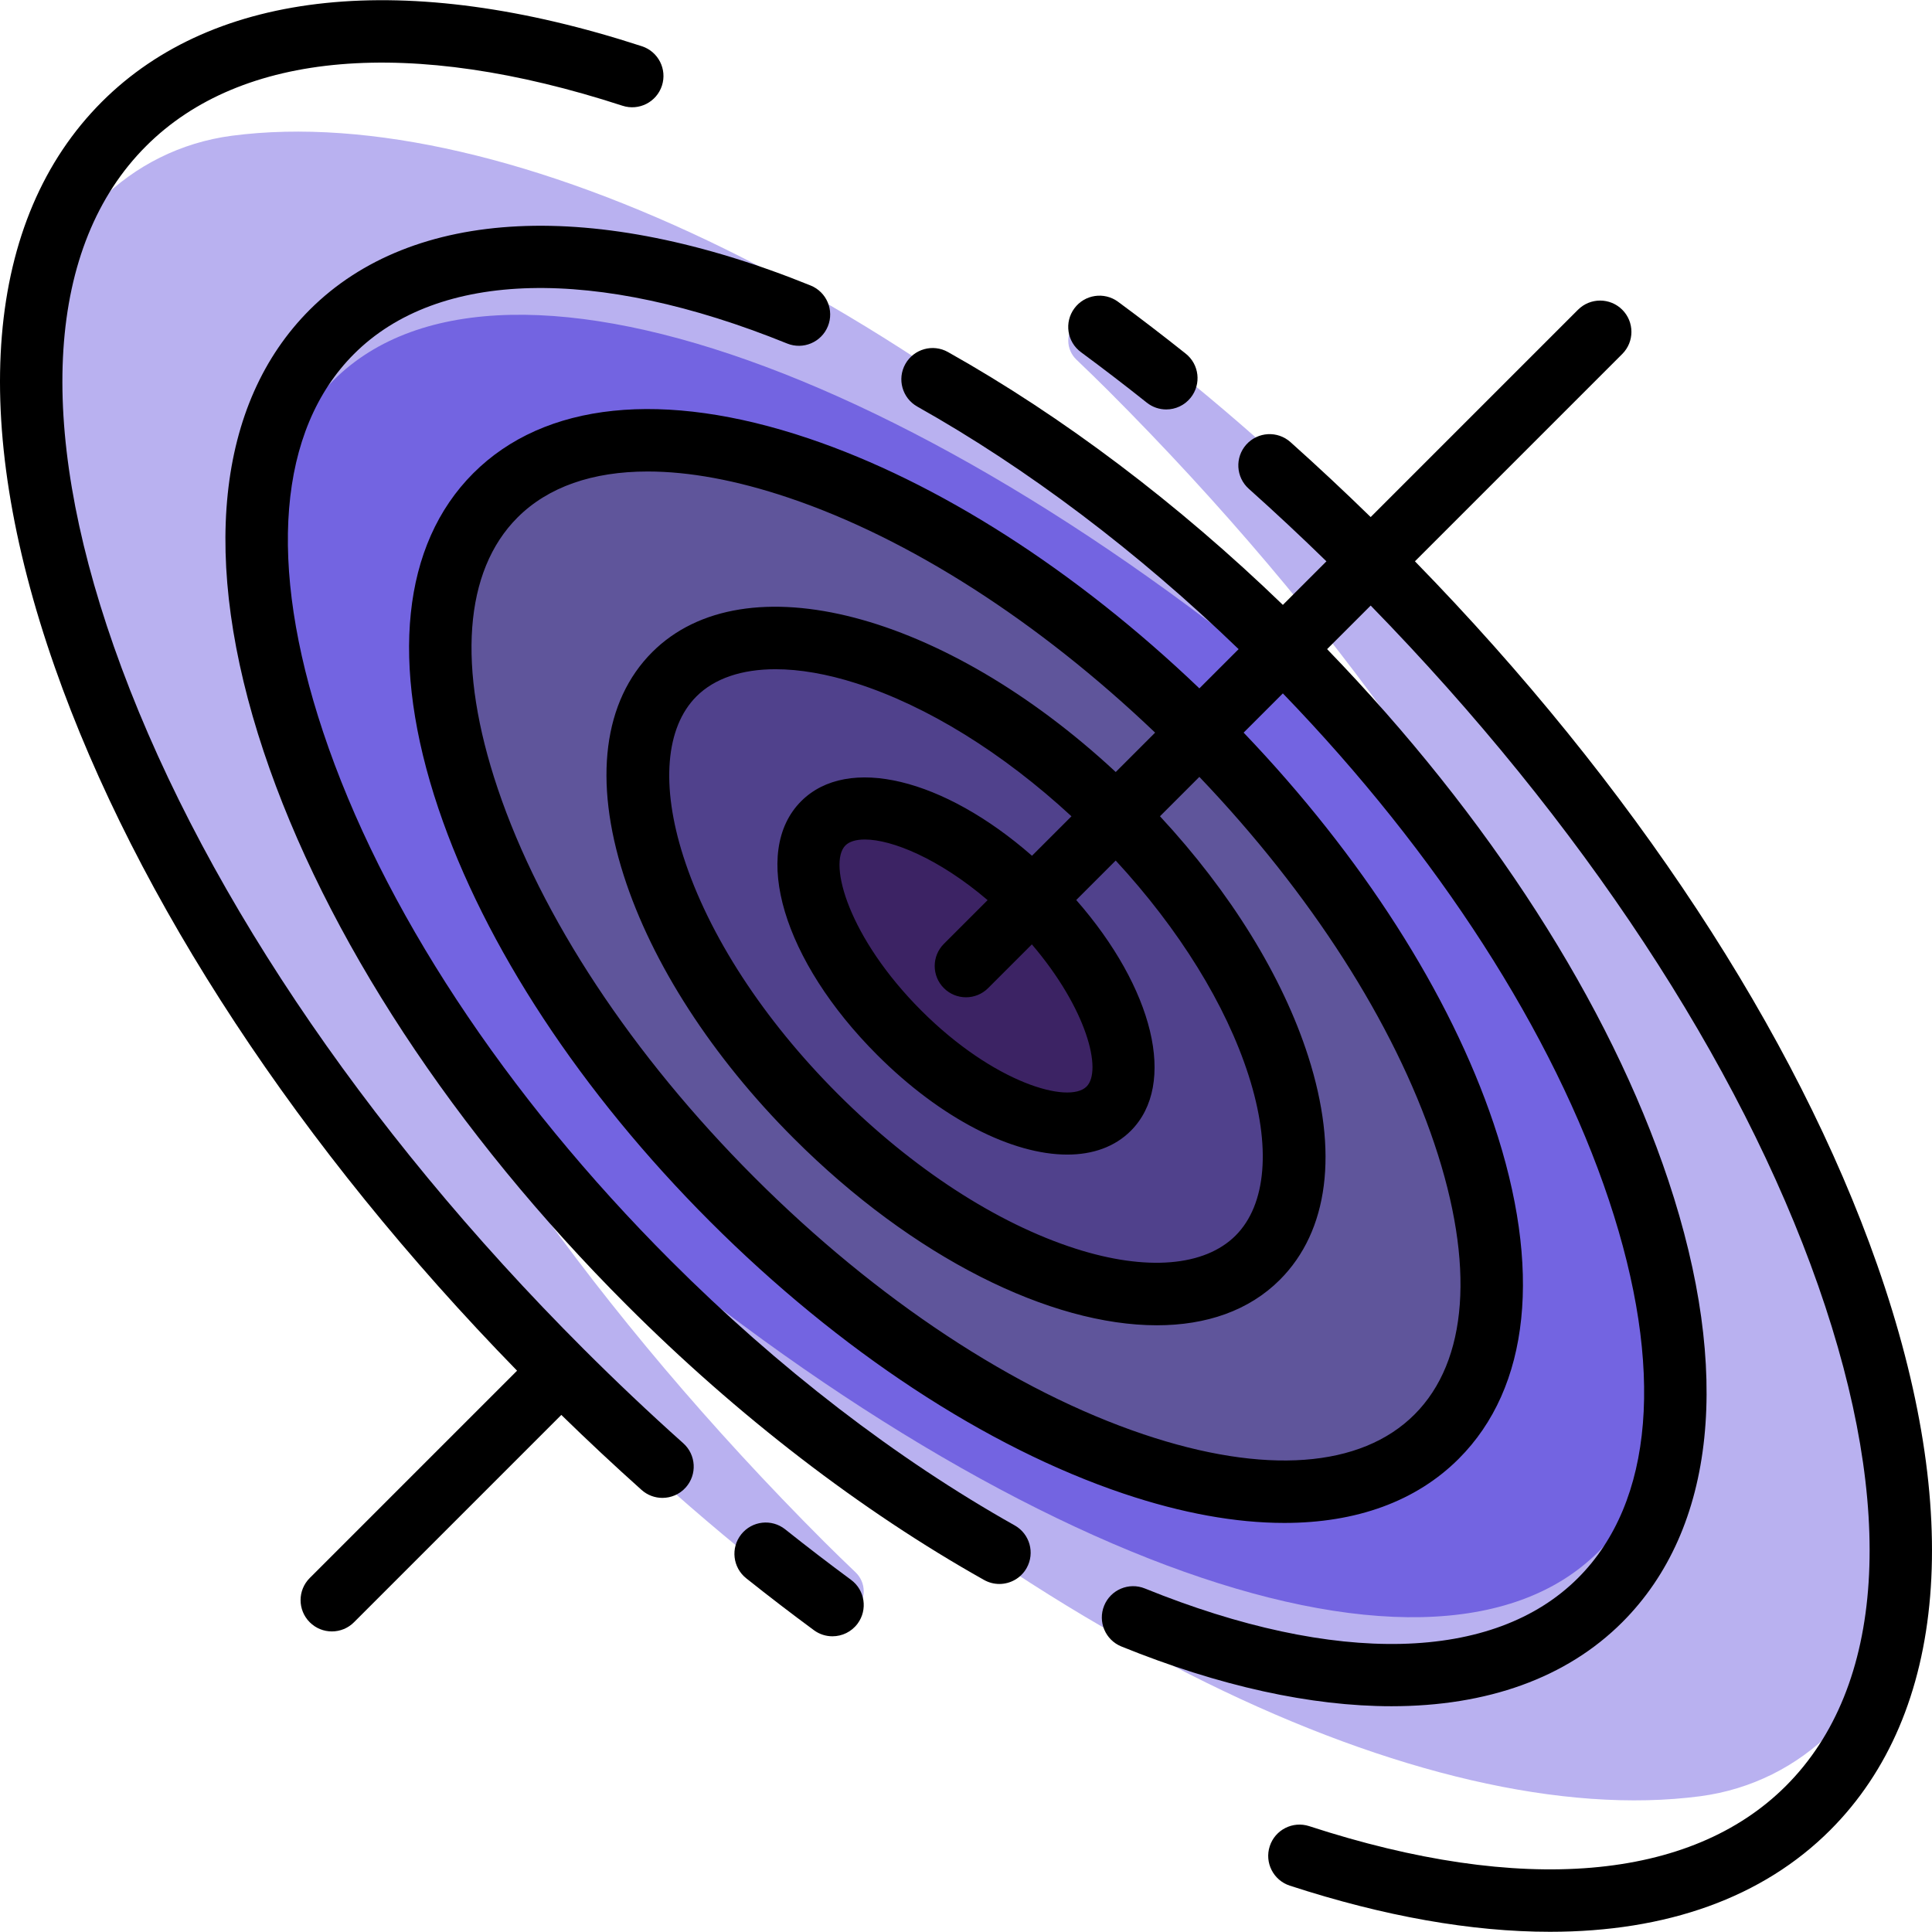 <?xml version="1.0" encoding="iso-8859-1"?>
<!-- Generator: Adobe Illustrator 19.0.0, SVG Export Plug-In . SVG Version: 6.00 Build 0)  -->
<svg version="1.1" id="Layer_1" xmlns="http://www.w3.org/2000/svg" xmlns:xlink="http://www.w3.org/1999/xlink" x="0px" y="0px"
	 viewBox="0 0 512 512" style="enable-background:new 0 0 512 512;" xml:space="preserve">
<g transform="matrix(0.707 -0.707 0.707 0.707 -95.91 231.55)">
	
		<ellipse transform="matrix(2.535182e-006 1 -1 2.535182e-006 497.681 34.58)" style="fill:#7364E1;" cx="231.55" cy="266.131" rx="237.661" ry="118.83"/>
	
		<ellipse transform="matrix(2.535182e-006 1 -1 2.535182e-006 497.681 34.58)" style="fill:#5F559B;" cx="231.55" cy="266.131" rx="176.377" ry="87.564"/>
	
		<ellipse transform="matrix(2.535182e-006 1 -1 2.535182e-006 497.681 34.58)" style="fill:#50418C;" cx="231.55" cy="266.131" rx="109.322" ry="56.289"/>
	
		<ellipse transform="matrix(2.535182e-006 1 -1 2.535182e-006 497.681 34.58)" style="fill:#3C2364;" cx="231.55" cy="266.131" rx="53.478" ry="25.017"/>
</g>
<g>
	<path style="fill:#B9B1F0;" d="M226.855,426.662c2.772-2.772,2.713-7.272-0.119-9.98c-2.786-2.663-5.567-5.351-8.331-8.114
		C97.503,287.667,39.273,149.88,88.341,100.812c45.391-45.391,166.692,1.081,280.322,103.996
		c-8.775-9.919-17.965-19.752-27.637-29.423C244.889,79.247,133.776,26.481,61.446,35.972c-27.188,3.568-48.441,24.822-52.009,52.01
		C-0.052,160.31,52.714,271.422,148.851,367.56c22.373,22.372,45.554,42.376,68.869,59.803
		C220.505,429.445,224.396,429.12,226.855,426.662L226.855,426.662z"/>
	<path style="fill:#B9B1F0;" d="M363.148,144.438c-22.373-22.372-45.554-42.376-68.869-59.803c-2.785-2.082-6.676-1.758-9.133,0.701
		l0,0c-2.772,2.772-2.713,7.272,0.119,9.98c2.786,2.663,5.567,5.351,8.331,8.114C414.498,224.331,472.727,362.118,423.66,411.186
		c-45.391,45.391-166.692-1.081-280.322-103.997c8.775,9.919,17.965,19.752,27.637,29.423
		c96.137,96.137,207.25,148.903,279.579,139.413c27.188-3.567,48.442-24.822,52.01-52.01
		C512.052,351.687,459.286,240.576,363.148,144.438z"/>
</g>
<path d="M286.461,93.324c5.822,4.293,11.691,8.794,17.443,13.376c1.527,1.216,3.35,1.807,5.161,1.807
	c2.439,0,4.854-1.07,6.491-3.127c2.854-3.582,2.263-8.798-1.319-11.652c-5.913-4.71-11.946-9.337-17.933-13.752
	c-3.685-2.719-8.877-1.935-11.594,1.752C281.99,85.414,282.775,90.606,286.461,93.324z"/>
<path d="M181.077,382.48c-8.972-8.019-17.886-16.451-26.497-25.062C95.837,298.675,51.655,232.587,30.174,171.326
	C9.402,112.089,12.436,64.993,38.715,38.713c25.211-25.211,70.048-29.009,126.25-10.692c4.355,1.418,9.034-0.961,10.453-5.315
	s-0.961-9.034-5.315-10.453C107.664-8.096,56.838-2.863,26.988,26.987C-4.046,58.021-8.472,111.23,14.524,176.813
	C36.09,238.315,79.46,304.259,137.027,363.246l-54.942,54.942c-3.238,3.238-3.238,8.489,0,11.726
	c1.619,1.619,3.741,2.429,5.863,2.429c2.122,0,4.244-0.809,5.863-2.429l54.946-54.946c6.975,6.805,14.1,13.472,21.267,19.878
	c1.582,1.414,3.556,2.109,5.524,2.109c2.279,0,4.547-0.934,6.185-2.765C184.785,390.774,184.491,385.533,181.077,382.48z"/>
<path d="M225.53,418.668c-5.82-4.292-11.688-8.792-17.441-13.375c-3.581-2.854-8.798-2.263-11.652,1.319
	c-2.854,3.582-2.263,8.798,1.319,11.652c5.913,4.711,11.946,9.337,17.931,13.75c1.482,1.092,3.205,1.619,4.916,1.619
	c2.544,0,5.055-1.166,6.68-3.371C230,426.577,229.215,421.385,225.53,418.668z"/>
<path d="M497.475,335.185c-21.566-61.501-64.935-127.445-122.502-186.433l54.942-54.942c3.238-3.238,3.238-8.489,0-11.726
	c-3.238-3.238-8.489-3.238-11.726,0l-54.946,54.946c-6.97-6.799-14.092-13.463-21.257-19.868c-3.415-3.053-8.656-2.76-11.708,0.656
	c-3.053,3.414-2.758,8.657,0.656,11.708c6.937,6.2,13.832,12.649,20.583,19.232l-11.543,11.543
	c-27.777-26.84-58.32-49.915-88.756-67.007c-3.993-2.241-9.048-0.824-11.29,3.17c-2.242,3.993-0.824,9.048,3.17,11.29
	c29.142,16.365,58.437,38.498,85.147,64.277l-10.397,10.397c-32.726-31.293-69.263-54.698-103.612-66.257
	c-38.393-12.92-69.935-9.636-88.817,9.246c-18.883,18.882-22.166,50.424-9.246,88.817c12.262,36.44,37.851,75.343,72.052,109.543
	s73.104,59.79,109.543,72.052c15.423,5.19,29.737,7.765,42.573,7.765c19.116,0,34.947-5.714,46.244-17.011
	c18.883-18.882,22.166-50.424,9.246-88.817c-11.559-34.35-34.964-70.887-66.257-103.612l10.397-10.397
	c41.065,42.512,71.629,89.935,86.41,134.28c14.826,44.476,11.916,80.044-8.19,100.151c-22.303,22.305-64.142,23.317-114.785,2.777
	c-4.242-1.721-9.079,0.323-10.801,4.567s0.324,9.079,4.567,10.801c26.08,10.576,50.336,15.836,71.593,15.836
	c25.297,0,46.347-7.451,61.151-22.255c24.781-24.781,29.113-66.376,12.197-117.122c-15.572-46.718-47.556-96.443-90.415-140.763
	l11.547-11.547c55.837,57.245,97.816,120.973,118.582,180.191c20.772,59.237,17.738,106.333-8.541,132.612
	c-25.225,25.224-70.092,29.013-126.334,10.665c-4.355-1.42-9.035,0.959-10.456,5.311c-1.421,4.354,0.959,9.035,5.311,10.456
	c25.06,8.175,48.245,12.231,68.961,12.23c30.935,0,56.357-9.048,74.244-26.936C516.045,453.977,520.472,400.768,497.475,335.185z
	 M380.111,303.055c10.805,32.109,8.939,57.608-5.254,71.801c-14.193,14.193-39.692,16.06-71.801,5.254
	c-34.063-11.463-70.679-35.634-103.106-68.061s-56.598-69.044-68.061-103.106c-10.805-32.109-8.939-57.608,5.254-71.801
	c8.107-8.107,19.9-12.191,34.508-12.191c10.968,0,23.524,2.304,37.292,6.938c32.001,10.769,66.256,32.756,97.174,62.267
	l-10.436,10.436c-45.397-42.192-98.327-56.281-122.849-31.758c-12.938,12.938-15.614,33.954-7.536,59.177
	c7.478,23.353,23.473,48.089,45.038,69.654c31.777,31.777,68.172,49.548,96.241,49.548c13.125,0,24.433-3.887,32.591-12.047
	c12.938-12.938,15.614-33.954,7.536-59.177c-6.796-21.223-20.644-43.581-39.295-63.67l10.437-10.437
	C347.354,236.799,369.342,271.054,380.111,303.055z M250.136,261.862c1.619,1.619,3.741,2.429,5.863,2.429
	c2.122,0,4.244-0.809,5.863-2.429l11.594-11.594c14.64,17.142,18.704,33.472,14.493,37.682c-4.711,4.707-24.571-0.919-43.778-20.125
	c-19.208-19.208-24.833-39.069-20.125-43.778c1.037-1.037,2.808-1.572,5.145-1.572c7.155,0,19.615,5.034,32.536,16.068
	l-11.592,11.592C246.898,253.374,246.898,258.625,250.136,261.862z M273.49,226.782c-23.378-20.47-48.818-26.811-61.169-14.46
	c-13.428,13.428-4.775,42.331,20.125,67.231c16.999,16.999,35.86,26.424,50.392,26.424c6.755,0,12.577-2.039,16.838-6.299
	c12.35-12.351,6.01-37.791-14.46-61.169l10.458-10.458c16.807,18.199,29.215,38.195,35.235,56.995
	c6,18.737,4.736,34.189-3.468,42.393c-8.206,8.204-23.658,9.468-42.393,3.468c-20.885-6.688-43.253-21.238-62.985-40.97
	s-34.283-42.101-40.97-62.985c-6-18.737-4.736-34.189,3.468-42.393c4.785-4.785,12.032-7.21,20.961-7.21
	c6.382,0,13.623,1.239,21.432,3.74c18.8,6.02,38.796,18.427,56.995,35.235L273.49,226.782z"/>
<path d="M268.903,404.245c-31.31-17.582-62.799-41.817-91.066-70.083c-43.995-43.995-76.746-93.786-92.216-140.201
	c-14.826-44.476-11.916-80.044,8.19-100.151c22.304-22.303,64.142-23.316,114.785-2.777c4.242,1.721,9.079-0.323,10.801-4.567
	c1.721-4.244-0.324-9.079-4.567-10.801c-57.118-23.164-105.5-20.824-132.744,6.419c-24.781,24.781-29.113,66.376-12.197,117.122
	c16.269,48.808,50.442,100.902,96.223,146.682c29.323,29.323,62.06,54.503,94.672,72.817c1.285,0.721,2.678,1.064,4.053,1.064
	c2.901,0,5.716-1.525,7.237-4.233C274.315,411.542,272.896,406.487,268.903,404.245z"/>
<g>
</g>
<g>
</g>
<g>
</g>
<g>
</g>
<g>
</g>
<g>
</g>
<g>
</g>
<g>
</g>
<g>
</g>
<g>
</g>
<g>
</g>
<g>
</g>
<g>
</g>
<g>
</g>
<g>
</g>
</svg>
